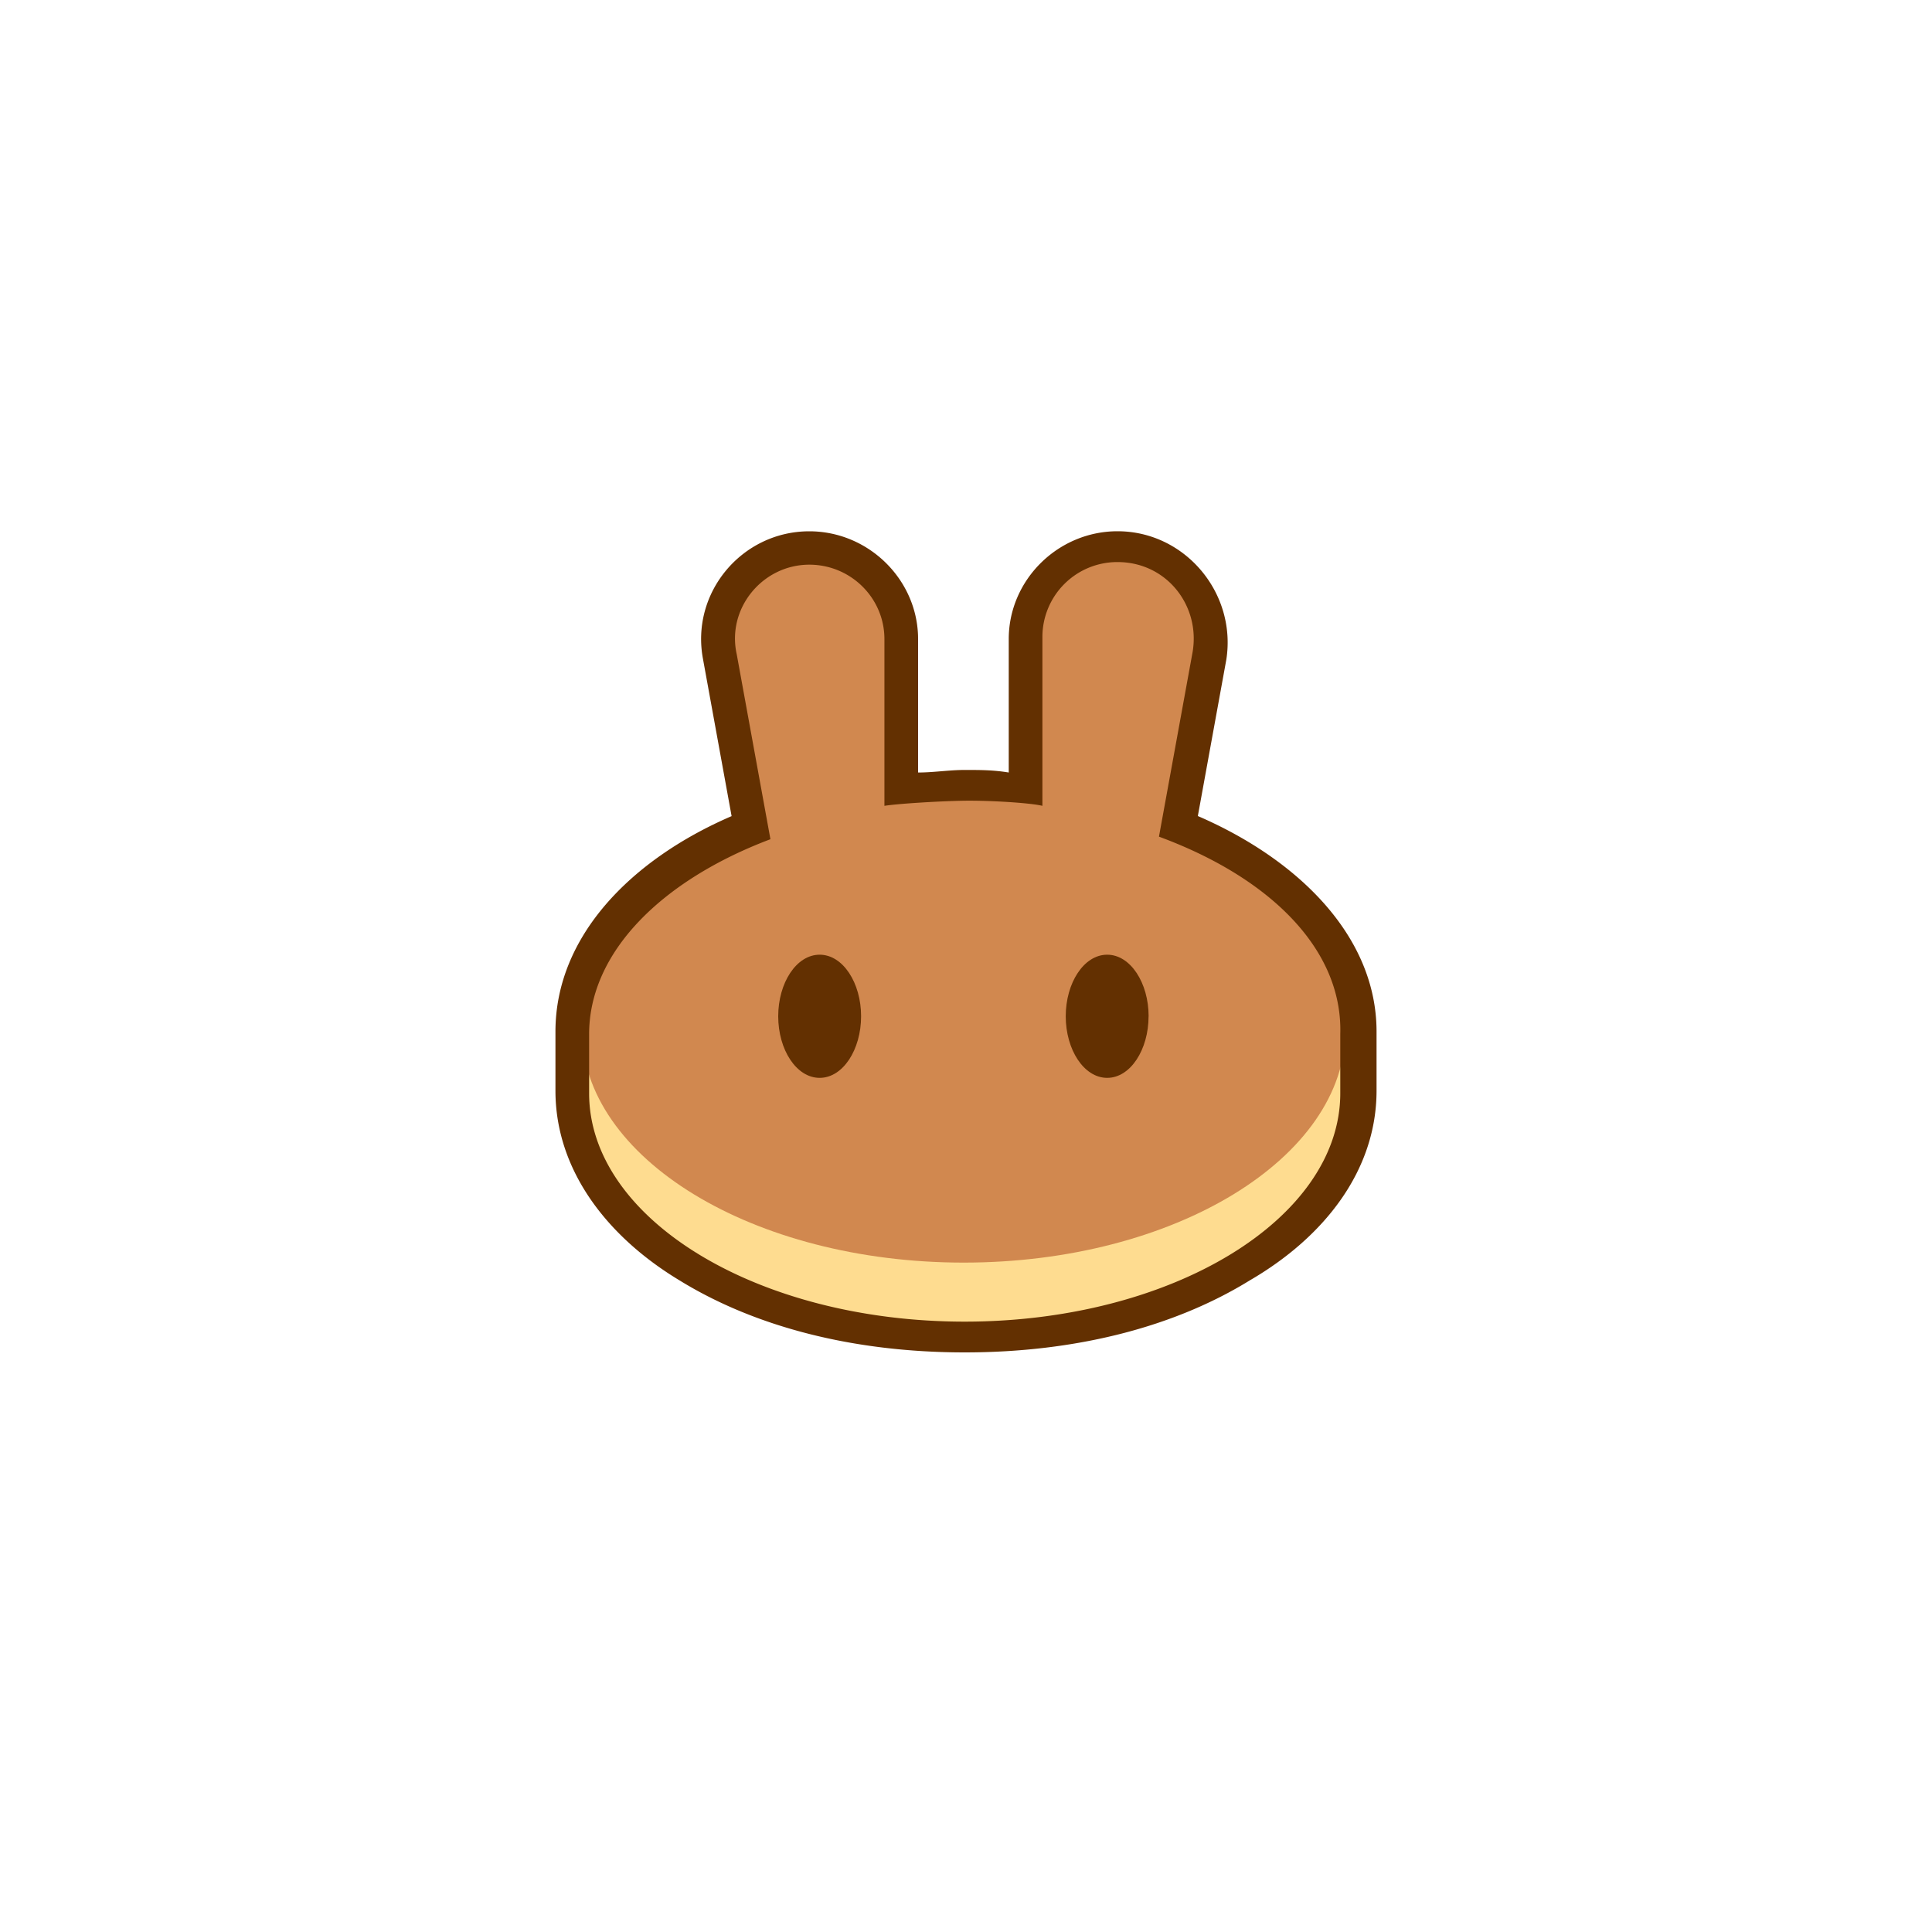 <svg width="40" height="40" xmlns="http://www.w3.org/2000/svg" viewBox="0 0 40 40"><g fill="none" fill-rule="evenodd"><path d="M27.802 22.631c0 2.71-3.531 4.921-7.877 4.921-4.347 0-7.878-2.212-7.878-4.92v-1.273h15.81v1.272h-.055z" fill="#FEDC90"/><path d="M15.1 13.305c-.218-.975.545-1.895 1.526-1.895.873 0 1.774.613 1.774 1.48l.111 3.635c.545-.054.786-.079 1.386-.079.545 0 1.09.055 1.636.109V12.98c0-.867.709-1.57 1.58-1.57.982 0 1.938.88 1.774 1.855l-.69 3.886c2.289.867 3.66 2.437 3.66 4.17 0 2.653-3.544 4.82-7.905 4.82-4.361 0-7.905-2.167-7.905-4.82 0-1.733 1.527-3.25 3.816-4.117l-.763-3.899z" fill="#D1884F"/><path d="M17.828 21.04c0 .691-.375 1.276-.858 1.276s-.858-.585-.858-1.275c0-.691.375-1.275.858-1.275s.858.584.858 1.275M23.78 21.04c0 .691-.375 1.276-.857 1.276-.483 0-.858-.585-.858-1.275 0-.691.375-1.275.858-1.275.482 0 .858.584.858 1.275" fill="#633001"/><path d="M23.995 17.322l.697-3.825c.161-.956-.536-1.86-1.555-1.86a1.55 1.55 0 00-1.555 1.541v3.506c-.256-.063-1.103-.113-1.609-.106-.497.007-1.378.06-1.662.106v-3.453c0-.85-.697-1.54-1.555-1.54-.966 0-1.717.903-1.502 1.859l.697 3.825c-2.252.85-3.754 2.338-3.754 4.037v1.222c0 2.604 3.486 4.729 7.776 4.729 4.29 0 7.776-2.125 7.776-4.729v-1.221c.054-1.754-1.448-3.241-3.754-4.091zm-9.438-3.666C14.289 12.275 15.36 11 16.756 11c1.233 0 2.252 1.01 2.252 2.231v2.763c.322 0 .643-.053.965-.053.322 0 .59 0 .912.053V13.23c0-1.222 1.019-2.231 2.252-2.231 1.395 0 2.467 1.275 2.253 2.656l-.59 3.24c2.091.904 3.7 2.498 3.7 4.463v1.222c0 1.647-1.073 3.028-2.628 3.931C24.317 27.47 22.28 28 19.973 28s-4.344-.531-5.899-1.488c-1.501-.903-2.574-2.284-2.574-3.93v-1.223c0-1.965 1.555-3.559 3.647-4.462l-.59-3.24z" fill="#633001"/></g></svg>